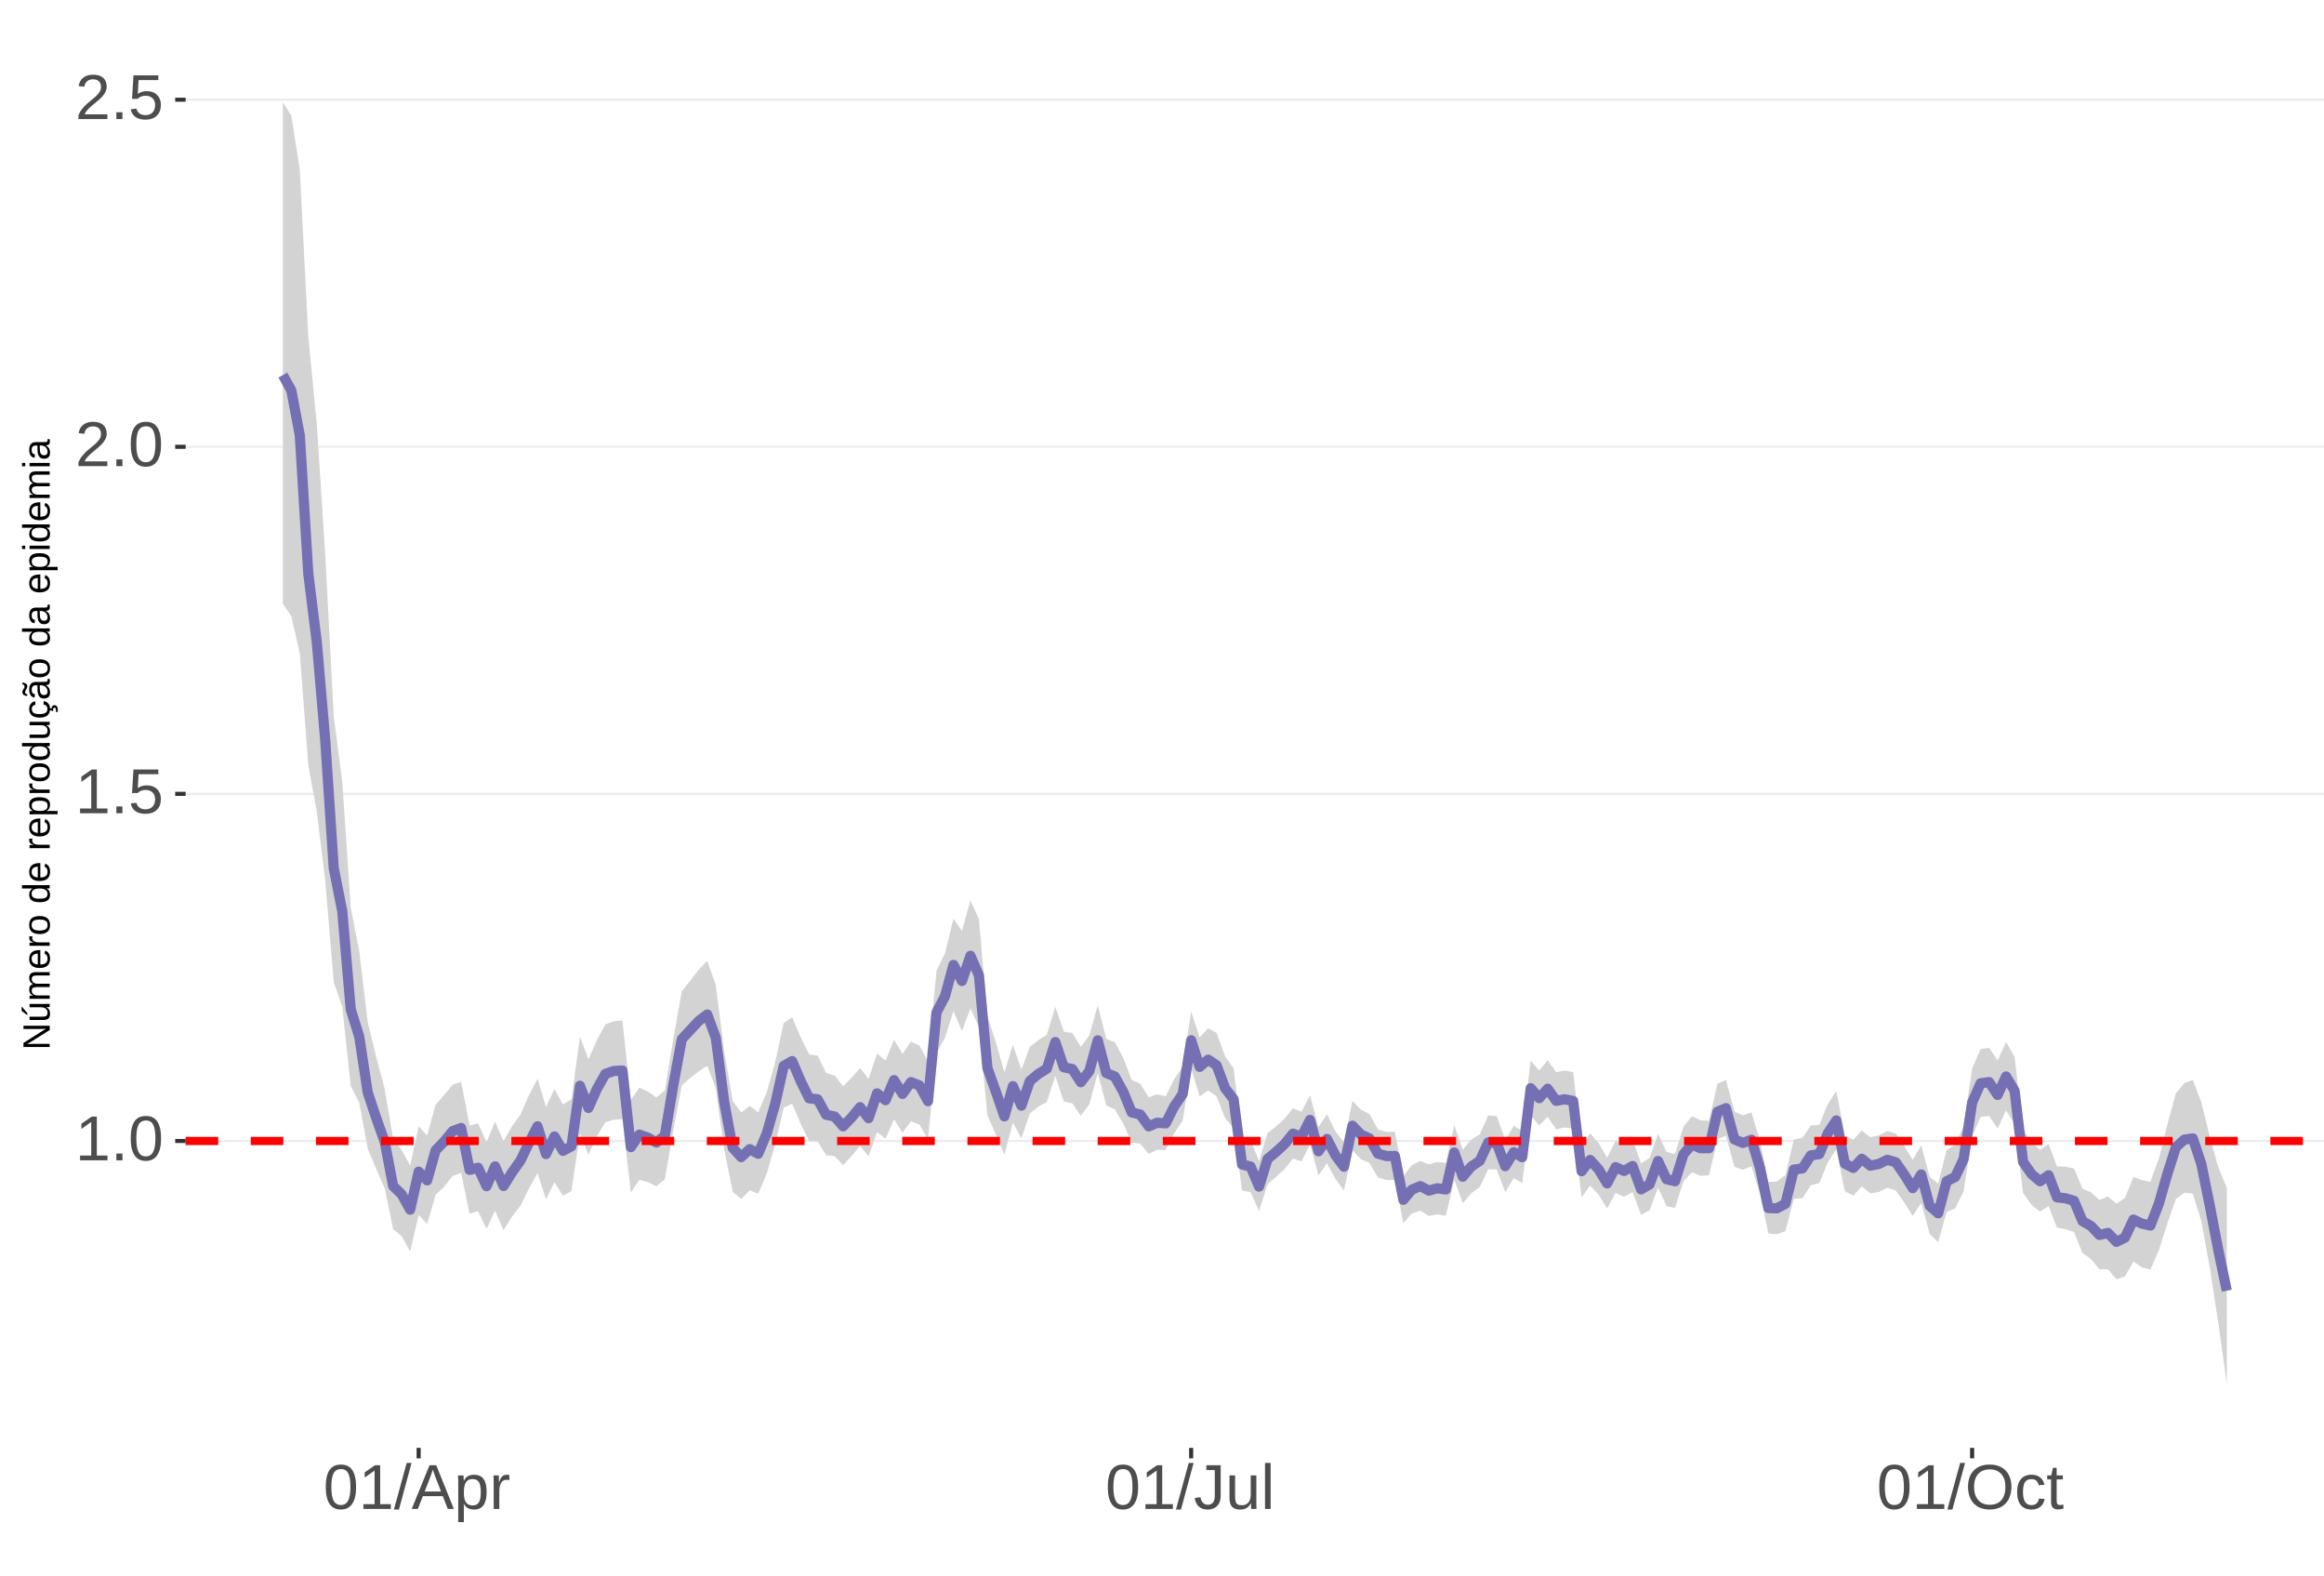 <?xml version="1.0" encoding="UTF-8"?>
<svg xmlns="http://www.w3.org/2000/svg" xmlns:xlink="http://www.w3.org/1999/xlink" width="609pt" height="413pt" viewBox="0 0 609 413" version="1.1">
<defs>
<g>
<symbol overflow="visible" id="glyph0-0">
<path style="stroke:none;" d="M 1.672 -11.453 L 10.812 -11.453 L 10.812 0 L 1.672 0 Z M 2.281 -10.844 L 2.281 -0.625 L 10.203 -0.625 L 10.203 -10.844 Z M 2.281 -10.844 "/>
</symbol>
<symbol overflow="visible" id="glyph0-1">
<path style="stroke:none;" d="M 1.266 0 L 1.266 -1.25 L 4.188 -1.25 L 4.188 -10.062 L 1.609 -8.219 L 1.609 -9.594 L 4.312 -11.453 L 5.656 -11.453 L 5.656 -1.25 L 8.453 -1.25 L 8.453 0 Z M 1.266 0 "/>
</symbol>
<symbol overflow="visible" id="glyph0-2">
<path style="stroke:none;" d="M 1.516 0 L 1.516 -1.781 L 3.109 -1.781 L 3.109 0 Z M 1.516 0 "/>
</symbol>
<symbol overflow="visible" id="glyph0-3">
<path style="stroke:none;" d="M 8.609 -5.734 C 8.609 -3.816 8.27 -2.352 7.594 -1.344 C 6.926 -0.344 5.93 0.156 4.609 0.156 C 3.297 0.156 2.305 -0.344 1.641 -1.344 C 0.984 -2.344 0.656 -3.805 0.656 -5.734 C 0.656 -7.703 0.973 -9.176 1.609 -10.156 C 2.254 -11.133 3.27 -11.625 4.656 -11.625 C 6.008 -11.625 7.004 -11.129 7.641 -10.141 C 8.285 -9.148 8.609 -7.68 8.609 -5.734 Z M 7.125 -5.734 C 7.125 -7.391 6.93 -8.586 6.547 -9.328 C 6.172 -10.066 5.539 -10.438 4.656 -10.438 C 3.758 -10.438 3.113 -10.07 2.719 -9.344 C 2.32 -8.613 2.125 -7.41 2.125 -5.734 C 2.125 -4.109 2.32 -2.914 2.719 -2.156 C 3.125 -1.406 3.758 -1.031 4.625 -1.031 C 5.488 -1.031 6.117 -1.414 6.516 -2.188 C 6.922 -2.957 7.125 -4.141 7.125 -5.734 Z M 7.125 -5.734 "/>
</symbol>
<symbol overflow="visible" id="glyph0-4">
<path style="stroke:none;" d="M 8.562 -3.734 C 8.562 -2.523 8.203 -1.57 7.484 -0.875 C 6.766 -0.188 5.77 0.156 4.5 0.156 C 3.426 0.156 2.562 -0.07 1.906 -0.531 C 1.25 -1 0.836 -1.676 0.672 -2.562 L 2.141 -2.734 C 2.453 -1.598 3.25 -1.031 4.531 -1.031 C 5.312 -1.031 5.926 -1.266 6.375 -1.734 C 6.82 -2.211 7.047 -2.867 7.047 -3.703 C 7.047 -4.422 6.82 -5 6.375 -5.438 C 5.926 -5.883 5.32 -6.109 4.562 -6.109 C 4.164 -6.109 3.797 -6.047 3.453 -5.922 C 3.109 -5.797 2.77 -5.586 2.438 -5.297 L 1 -5.297 L 1.375 -11.453 L 7.891 -11.453 L 7.891 -10.219 L 2.719 -10.219 L 2.5 -6.578 C 3.133 -7.066 3.922 -7.312 4.859 -7.312 C 5.992 -7.312 6.895 -6.977 7.562 -6.312 C 8.227 -5.656 8.562 -4.797 8.562 -3.734 Z M 8.562 -3.734 "/>
</symbol>
<symbol overflow="visible" id="glyph0-5">
<path style="stroke:none;" d="M 0.844 0 L 0.844 -1.031 C 1.113 -1.664 1.445 -2.223 1.844 -2.703 C 2.25 -3.191 2.672 -3.633 3.109 -4.031 C 3.547 -4.426 3.977 -4.789 4.406 -5.125 C 4.844 -5.457 5.234 -5.789 5.578 -6.125 C 5.922 -6.469 6.203 -6.82 6.422 -7.188 C 6.641 -7.562 6.75 -7.977 6.75 -8.438 C 6.75 -9.07 6.562 -9.562 6.188 -9.906 C 5.82 -10.25 5.312 -10.422 4.656 -10.422 C 4.031 -10.422 3.516 -10.25 3.109 -9.906 C 2.703 -9.57 2.469 -9.098 2.406 -8.484 L 0.906 -8.625 C 1.008 -9.539 1.395 -10.27 2.062 -10.812 C 2.738 -11.352 3.602 -11.625 4.656 -11.625 C 5.812 -11.625 6.695 -11.352 7.312 -10.812 C 7.938 -10.27 8.25 -9.492 8.25 -8.484 C 8.25 -8.047 8.145 -7.602 7.938 -7.156 C 7.738 -6.719 7.438 -6.281 7.031 -5.844 C 6.633 -5.406 5.867 -4.727 4.734 -3.812 C 4.109 -3.301 3.609 -2.836 3.234 -2.422 C 2.867 -2.016 2.609 -1.625 2.453 -1.25 L 8.422 -1.25 L 8.422 0 Z M 0.844 0 "/>
</symbol>
<symbol overflow="visible" id="glyph0-6">
<path style="stroke:none;" d="M 0 0.156 L 3.344 -12.062 L 4.625 -12.062 L 1.312 0.156 Z M 0 0.156 "/>
</symbol>
<symbol overflow="visible" id="glyph0-7">
<path style="stroke:none;" d="M 9.484 0 L 8.188 -3.344 L 2.953 -3.344 L 1.641 0 L 0.031 0 L 4.703 -11.453 L 6.469 -11.453 L 11.078 0 Z M 5.578 -10.281 L 5.5 -10.062 C 5.363 -9.613 5.16 -9.035 4.891 -8.328 L 3.438 -4.562 L 7.719 -4.562 L 6.25 -8.344 C 6.094 -8.719 5.941 -9.141 5.797 -9.609 Z M 5.578 -10.281 "/>
</symbol>
<symbol overflow="visible" id="glyph0-8">
<path style="stroke:none;" d="M 8.562 -4.438 C 8.562 -1.375 7.484 0.156 5.328 0.156 C 3.973 0.156 3.062 -0.348 2.594 -1.359 L 2.547 -1.359 C 2.578 -1.316 2.594 -0.859 2.594 0.016 L 2.594 3.453 L 1.125 3.453 L 1.125 -7 C 1.125 -7.906 1.109 -8.504 1.078 -8.797 L 2.484 -8.797 C 2.492 -8.773 2.504 -8.695 2.516 -8.562 C 2.523 -8.438 2.535 -8.234 2.547 -7.953 C 2.555 -7.68 2.562 -7.492 2.562 -7.391 L 2.609 -7.391 C 2.867 -7.93 3.211 -8.328 3.641 -8.578 C 4.066 -8.828 4.629 -8.953 5.328 -8.953 C 6.41 -8.953 7.219 -8.586 7.75 -7.859 C 8.289 -7.141 8.562 -6 8.562 -4.438 Z M 7.031 -4.406 C 7.031 -5.633 6.863 -6.508 6.531 -7.031 C 6.195 -7.562 5.672 -7.828 4.953 -7.828 C 4.367 -7.828 3.91 -7.703 3.578 -7.453 C 3.254 -7.211 3.008 -6.832 2.844 -6.312 C 2.676 -5.789 2.594 -5.117 2.594 -4.297 C 2.594 -3.141 2.773 -2.285 3.141 -1.734 C 3.504 -1.191 4.102 -0.922 4.938 -0.922 C 5.664 -0.922 6.195 -1.188 6.531 -1.719 C 6.863 -2.25 7.031 -3.145 7.031 -4.406 Z M 7.031 -4.406 "/>
</symbol>
<symbol overflow="visible" id="glyph0-9">
<path style="stroke:none;" d="M 1.156 0 L 1.156 -6.75 C 1.156 -7.363 1.141 -8.047 1.109 -8.797 L 2.484 -8.797 C 2.523 -7.797 2.547 -7.195 2.547 -7 L 2.594 -7 C 2.82 -7.758 3.086 -8.273 3.391 -8.547 C 3.691 -8.828 4.117 -8.969 4.672 -8.969 C 4.867 -8.969 5.066 -8.938 5.266 -8.875 L 5.266 -7.547 C 5.078 -7.598 4.816 -7.625 4.484 -7.625 C 3.879 -7.625 3.414 -7.359 3.094 -6.828 C 2.781 -6.305 2.625 -5.562 2.625 -4.594 L 2.625 0 Z M 1.156 0 "/>
</symbol>
<symbol overflow="visible" id="glyph0-10">
<path style="stroke:none;" d="M 3.719 0.156 C 1.781 0.156 0.629 -0.844 0.266 -2.844 L 1.781 -3.094 C 1.875 -2.469 2.094 -1.977 2.438 -1.625 C 2.781 -1.27 3.207 -1.094 3.719 -1.094 C 4.289 -1.094 4.738 -1.285 5.062 -1.672 C 5.383 -2.066 5.547 -2.641 5.547 -3.391 L 5.547 -10.188 L 3.344 -10.188 L 3.344 -11.453 L 7.094 -11.453 L 7.094 -3.422 C 7.094 -2.305 6.789 -1.43 6.188 -0.797 C 5.582 -0.16 4.758 0.156 3.719 0.156 Z M 3.719 0.156 "/>
</symbol>
<symbol overflow="visible" id="glyph0-11">
<path style="stroke:none;" d="M 2.547 -8.797 L 2.547 -3.219 C 2.547 -2.633 2.602 -2.18 2.719 -1.859 C 2.832 -1.547 3.016 -1.316 3.266 -1.172 C 3.516 -1.035 3.883 -0.969 4.375 -0.969 C 5.07 -0.969 5.625 -1.207 6.031 -1.688 C 6.438 -2.176 6.641 -2.848 6.641 -3.703 L 6.641 -8.797 L 8.109 -8.797 L 8.109 -1.875 C 8.109 -0.852 8.125 -0.227 8.156 0 L 6.781 0 C 6.77 -0.031 6.758 -0.102 6.75 -0.219 C 6.75 -0.344 6.742 -0.477 6.734 -0.625 C 6.723 -0.781 6.711 -1.07 6.703 -1.5 L 6.688 -1.5 C 6.352 -0.895 5.961 -0.469 5.516 -0.219 C 5.078 0.031 4.531 0.156 3.875 0.156 C 2.906 0.156 2.195 -0.082 1.75 -0.562 C 1.301 -1.039 1.078 -1.832 1.078 -2.938 L 1.078 -8.797 Z M 2.547 -8.797 "/>
</symbol>
<symbol overflow="visible" id="glyph0-12">
<path style="stroke:none;" d="M 1.125 0 L 1.125 -12.062 L 2.594 -12.062 L 2.594 0 Z M 1.125 0 "/>
</symbol>
<symbol overflow="visible" id="glyph0-13">
<path style="stroke:none;" d="M 12.156 -5.781 C 12.156 -4.582 11.926 -3.531 11.469 -2.625 C 11.008 -1.727 10.352 -1.039 9.5 -0.562 C 8.645 -0.082 7.633 0.156 6.469 0.156 C 5.289 0.156 4.273 -0.078 3.422 -0.547 C 2.566 -1.023 1.91 -1.719 1.453 -2.625 C 1.004 -3.531 0.781 -4.582 0.781 -5.781 C 0.781 -7.613 1.281 -9.047 2.281 -10.078 C 3.289 -11.109 4.691 -11.625 6.484 -11.625 C 7.648 -11.625 8.66 -11.391 9.516 -10.922 C 10.367 -10.461 11.02 -9.789 11.469 -8.906 C 11.926 -8.031 12.156 -6.988 12.156 -5.781 Z M 10.578 -5.781 C 10.578 -7.207 10.219 -8.328 9.5 -9.141 C 8.789 -9.953 7.785 -10.359 6.484 -10.359 C 5.172 -10.359 4.156 -9.957 3.438 -9.156 C 2.719 -8.352 2.359 -7.227 2.359 -5.781 C 2.359 -4.344 2.719 -3.203 3.438 -2.359 C 4.164 -1.516 5.176 -1.094 6.469 -1.094 C 7.789 -1.094 8.805 -1.5 9.516 -2.312 C 10.223 -3.133 10.578 -4.289 10.578 -5.781 Z M 10.578 -5.781 "/>
</symbol>
<symbol overflow="visible" id="glyph0-14">
<path style="stroke:none;" d="M 2.234 -4.438 C 2.234 -3.27 2.414 -2.406 2.781 -1.844 C 3.156 -1.281 3.711 -1 4.453 -1 C 4.973 -1 5.406 -1.141 5.75 -1.422 C 6.102 -1.703 6.32 -2.133 6.406 -2.719 L 7.891 -2.625 C 7.773 -1.77 7.41 -1.094 6.797 -0.594 C 6.191 -0.094 5.426 0.156 4.5 0.156 C 3.27 0.156 2.328 -0.227 1.672 -1 C 1.023 -1.781 0.703 -2.914 0.703 -4.406 C 0.703 -5.883 1.023 -7.016 1.672 -7.797 C 2.328 -8.578 3.266 -8.969 4.484 -8.969 C 5.379 -8.969 6.125 -8.734 6.719 -8.266 C 7.312 -7.797 7.688 -7.148 7.844 -6.328 L 6.328 -6.219 C 6.254 -6.707 6.062 -7.094 5.75 -7.375 C 5.445 -7.664 5.008 -7.812 4.438 -7.812 C 3.664 -7.812 3.102 -7.551 2.75 -7.031 C 2.406 -6.52 2.234 -5.656 2.234 -4.438 Z M 2.234 -4.438 "/>
</symbol>
<symbol overflow="visible" id="glyph0-15">
<path style="stroke:none;" d="M 4.5 -0.062 C 4.02 0.062 3.531 0.125 3.031 0.125 C 1.852 0.125 1.266 -0.535 1.266 -1.859 L 1.266 -7.734 L 0.25 -7.734 L 0.25 -8.797 L 1.328 -8.797 L 1.75 -10.766 L 2.734 -10.766 L 2.734 -8.797 L 4.359 -8.797 L 4.359 -7.734 L 2.734 -7.734 L 2.734 -2.172 C 2.734 -1.754 2.801 -1.457 2.938 -1.281 C 3.07 -1.113 3.312 -1.031 3.656 -1.031 C 3.852 -1.031 4.133 -1.066 4.5 -1.141 Z M 4.5 -0.062 "/>
</symbol>
<symbol overflow="visible" id="glyph1-0">
<path style="stroke:none;" d="M -6.875 -1 L -6.875 -6.5 L 0 -6.5 L 0 -1 Z M -6.516 -1.375 L -0.375 -1.375 L -0.375 -6.125 L -6.516 -6.125 Z M -6.516 -1.375 "/>
</symbol>
<symbol overflow="visible" id="glyph1-1">
<path style="stroke:none;" d="M 0 -5.281 L -5.859 -1.609 L -5.391 -1.625 L -4.578 -1.656 L 0 -1.656 L 0 -0.828 L -6.875 -0.828 L -6.875 -1.906 L -0.984 -5.625 C -1.617 -5.582 -2.082 -5.562 -2.375 -5.562 L -6.875 -5.562 L -6.875 -6.406 L 0 -6.406 Z M 0 -5.281 "/>
</symbol>
<symbol overflow="visible" id="glyph1-2">
<path style="stroke:none;" d="M -5.281 -1.562 L -1.938 -1.562 C -1.582 -1.562 -1.305 -1.594 -1.109 -1.656 C -0.922 -1.727 -0.785 -1.836 -0.703 -1.984 C -0.617 -2.141 -0.578 -2.363 -0.578 -2.656 C -0.578 -3.07 -0.723 -3.398 -1.016 -3.641 C -1.305 -3.891 -1.707 -4.016 -2.219 -4.016 L -5.281 -4.016 L -5.281 -4.906 L -1.125 -4.906 C -0.508 -4.906 -0.133 -4.91 0 -4.922 L 0 -4.094 C -0.02 -4.094 -0.062 -4.086 -0.125 -4.078 C -0.195 -4.078 -0.281 -4.07 -0.375 -4.062 C -0.469 -4.062 -0.645 -4.062 -0.906 -4.062 L -0.906 -4.047 C -0.539 -3.848 -0.281 -3.613 -0.125 -3.344 C 0.02 -3.082 0.094 -2.754 0.094 -2.359 C 0.094 -1.773 -0.047 -1.348 -0.328 -1.078 C -0.617 -0.816 -1.098 -0.688 -1.766 -0.688 L -5.281 -0.688 Z M -5.859 -2.031 L -5.969 -2.031 L -7.359 -3.078 L -7.359 -4.094 L -7.219 -4.094 L -5.859 -2.484 Z M -5.859 -2.031 "/>
</symbol>
<symbol overflow="visible" id="glyph1-3">
<path style="stroke:none;" d="M 0 -3.75 L -3.344 -3.75 C -3.852 -3.75 -4.207 -3.676 -4.406 -3.531 C -4.602 -3.395 -4.703 -3.145 -4.703 -2.781 C -4.703 -2.406 -4.555 -2.109 -4.266 -1.891 C -3.984 -1.672 -3.582 -1.562 -3.062 -1.562 L 0 -1.562 L 0 -0.688 L -4.156 -0.688 C -4.77 -0.688 -5.145 -0.68 -5.281 -0.672 L -5.281 -1.5 C -5.27 -1.5 -5.227 -1.5 -5.156 -1.5 C -5.082 -1.508 -5 -1.516 -4.906 -1.516 C -4.812 -1.523 -4.633 -1.531 -4.375 -1.531 L -4.375 -1.547 C -4.75 -1.734 -5.008 -1.945 -5.156 -2.188 C -5.301 -2.438 -5.375 -2.738 -5.375 -3.094 C -5.375 -3.488 -5.297 -3.801 -5.141 -4.031 C -4.984 -4.27 -4.727 -4.438 -4.375 -4.531 L -4.375 -4.547 C -4.727 -4.723 -4.984 -4.941 -5.141 -5.203 C -5.297 -5.461 -5.375 -5.773 -5.375 -6.141 C -5.375 -6.672 -5.227 -7.055 -4.938 -7.297 C -4.656 -7.547 -4.18 -7.672 -3.516 -7.672 L 0 -7.672 L 0 -6.797 L -3.344 -6.797 C -3.852 -6.797 -4.207 -6.723 -4.406 -6.578 C -4.602 -6.441 -4.703 -6.191 -4.703 -5.828 C -4.703 -5.453 -4.555 -5.156 -4.266 -4.938 C -3.984 -4.727 -3.582 -4.625 -3.062 -4.625 L 0 -4.625 Z M 0 -3.75 "/>
</symbol>
<symbol overflow="visible" id="glyph1-4">
<path style="stroke:none;" d="M -2.453 -1.344 C -1.848 -1.344 -1.379 -1.469 -1.047 -1.719 C -0.723 -1.969 -0.562 -2.336 -0.562 -2.828 C -0.562 -3.203 -0.633 -3.504 -0.781 -3.734 C -0.938 -3.961 -1.133 -4.117 -1.375 -4.203 L -1.156 -4.969 C -0.32 -4.656 0.094 -3.941 0.094 -2.828 C 0.094 -2.047 -0.133 -1.445 -0.594 -1.031 C -1.062 -0.625 -1.754 -0.422 -2.672 -0.422 C -3.547 -0.422 -4.211 -0.625 -4.672 -1.031 C -5.141 -1.445 -5.375 -2.031 -5.375 -2.781 C -5.375 -4.344 -4.441 -5.125 -2.578 -5.125 L -2.453 -5.125 Z M -3.125 -4.203 C -3.688 -4.16 -4.094 -4.02 -4.344 -3.781 C -4.602 -3.551 -4.734 -3.219 -4.734 -2.781 C -4.734 -2.352 -4.586 -2.016 -4.297 -1.766 C -4.016 -1.516 -3.625 -1.379 -3.125 -1.359 Z M -3.125 -4.203 "/>
</symbol>
<symbol overflow="visible" id="glyph1-5">
<path style="stroke:none;" d="M 0 -0.688 L -4.047 -0.688 C -4.422 -0.688 -4.832 -0.68 -5.281 -0.672 L -5.281 -1.5 C -4.688 -1.52 -4.328 -1.531 -4.203 -1.531 L -4.203 -1.547 C -4.66 -1.691 -4.969 -1.852 -5.125 -2.031 C -5.289 -2.219 -5.375 -2.477 -5.375 -2.812 C -5.375 -2.926 -5.359 -3.047 -5.328 -3.172 L -4.531 -3.172 C -4.562 -3.047 -4.578 -2.891 -4.578 -2.703 C -4.578 -2.336 -4.422 -2.055 -4.109 -1.859 C -3.797 -1.672 -3.344 -1.578 -2.75 -1.578 L 0 -1.578 Z M 0 -0.688 "/>
</symbol>
<symbol overflow="visible" id="glyph1-6">
<path style="stroke:none;" d="M -2.641 -5.141 C -1.723 -5.141 -1.035 -4.938 -0.578 -4.531 C -0.129 -4.125 0.094 -3.535 0.094 -2.766 C 0.094 -1.992 -0.141 -1.41 -0.609 -1.016 C -1.078 -0.617 -1.754 -0.422 -2.641 -0.422 C -4.461 -0.422 -5.375 -1.207 -5.375 -2.781 C -5.375 -3.594 -5.148 -4.188 -4.703 -4.562 C -4.266 -4.945 -3.578 -5.141 -2.641 -5.141 Z M -2.641 -4.219 C -3.367 -4.219 -3.898 -4.109 -4.234 -3.891 C -4.566 -3.672 -4.734 -3.305 -4.734 -2.797 C -4.734 -2.285 -4.562 -1.914 -4.219 -1.688 C -3.883 -1.457 -3.359 -1.344 -2.641 -1.344 C -1.953 -1.344 -1.43 -1.453 -1.078 -1.672 C -0.723 -1.898 -0.547 -2.258 -0.547 -2.75 C -0.547 -3.281 -0.711 -3.656 -1.047 -3.875 C -1.391 -4.102 -1.922 -4.219 -2.641 -4.219 Z M -2.641 -4.219 "/>
</symbol>
<symbol overflow="visible" id="glyph1-7">
<path style="stroke:none;" d=""/>
</symbol>
<symbol overflow="visible" id="glyph1-8">
<path style="stroke:none;" d="M -0.844 -4.016 C -0.508 -3.848 -0.27 -3.629 -0.125 -3.359 C 0.02 -3.086 0.094 -2.754 0.094 -2.359 C 0.094 -1.691 -0.129 -1.203 -0.578 -0.891 C -1.023 -0.578 -1.707 -0.422 -2.625 -0.422 C -4.457 -0.422 -5.375 -1.066 -5.375 -2.359 C -5.375 -2.766 -5.301 -3.098 -5.156 -3.359 C -5.008 -3.629 -4.781 -3.848 -4.469 -4.016 L -7.25 -4.016 L -7.25 -4.891 L -1.094 -4.891 C -0.539 -4.891 -0.176 -4.898 0 -4.922 L 0 -4.078 C -0.051 -4.066 -0.172 -4.055 -0.359 -4.047 C -0.547 -4.035 -0.707 -4.031 -0.844 -4.031 Z M -2.641 -1.344 C -1.898 -1.344 -1.367 -1.438 -1.047 -1.625 C -0.734 -1.82 -0.578 -2.145 -0.578 -2.594 C -0.578 -3.082 -0.75 -3.441 -1.094 -3.672 C -1.438 -3.898 -1.973 -4.016 -2.703 -4.016 C -3.398 -4.016 -3.91 -3.898 -4.234 -3.672 C -4.566 -3.441 -4.734 -3.082 -4.734 -2.594 C -4.734 -2.156 -4.566 -1.836 -4.234 -1.641 C -3.91 -1.441 -3.379 -1.344 -2.641 -1.344 Z M -2.641 -1.344 "/>
</symbol>
<symbol overflow="visible" id="glyph1-9">
<path style="stroke:none;" d="M -2.672 -5.141 C -0.828 -5.141 0.094 -4.492 0.094 -3.203 C 0.094 -2.391 -0.211 -1.844 -0.828 -1.562 L -0.828 -1.531 C -0.797 -1.539 -0.516 -1.547 0.016 -1.547 L 2.078 -1.547 L 2.078 -0.672 L -4.203 -0.672 C -4.742 -0.672 -5.102 -0.66 -5.281 -0.641 L -5.281 -1.5 C -5.27 -1.5 -5.223 -1.5 -5.141 -1.5 C -5.066 -1.508 -4.945 -1.52 -4.781 -1.531 C -4.613 -1.539 -4.5 -1.547 -4.438 -1.547 L -4.438 -1.562 C -4.758 -1.719 -4.992 -1.922 -5.141 -2.172 C -5.297 -2.43 -5.375 -2.773 -5.375 -3.203 C -5.375 -3.848 -5.156 -4.332 -4.719 -4.656 C -4.281 -4.977 -3.598 -5.141 -2.672 -5.141 Z M -2.641 -4.219 C -3.379 -4.219 -3.906 -4.117 -4.219 -3.922 C -4.539 -3.723 -4.703 -3.406 -4.703 -2.969 C -4.703 -2.625 -4.629 -2.352 -4.484 -2.156 C -4.336 -1.957 -4.109 -1.805 -3.797 -1.703 C -3.484 -1.598 -3.078 -1.547 -2.578 -1.547 C -1.879 -1.547 -1.363 -1.656 -1.031 -1.875 C -0.707 -2.102 -0.547 -2.469 -0.547 -2.969 C -0.547 -3.406 -0.707 -3.723 -1.031 -3.922 C -1.352 -4.117 -1.891 -4.219 -2.641 -4.219 Z M -2.641 -4.219 "/>
</symbol>
<symbol overflow="visible" id="glyph1-10">
<path style="stroke:none;" d="M -5.281 -1.531 L -1.938 -1.531 C -1.582 -1.531 -1.305 -1.562 -1.109 -1.625 C -0.922 -1.695 -0.785 -1.805 -0.703 -1.953 C -0.617 -2.109 -0.578 -2.332 -0.578 -2.625 C -0.578 -3.039 -0.723 -3.367 -1.016 -3.609 C -1.305 -3.859 -1.707 -3.984 -2.219 -3.984 L -5.281 -3.984 L -5.281 -4.875 L -1.125 -4.875 C -0.508 -4.875 -0.133 -4.879 0 -4.891 L 0 -4.062 C -0.02 -4.062 -0.062 -4.055 -0.125 -4.047 C -0.195 -4.047 -0.281 -4.039 -0.375 -4.031 C -0.469 -4.031 -0.645 -4.031 -0.906 -4.031 L -0.906 -4.016 C -0.539 -3.816 -0.281 -3.582 -0.125 -3.312 C 0.02 -3.051 0.094 -2.723 0.094 -2.328 C 0.094 -1.742 -0.047 -1.316 -0.328 -1.047 C -0.617 -0.785 -1.098 -0.656 -1.766 -0.656 L -5.281 -0.656 Z M -5.281 -1.531 "/>
</symbol>
<symbol overflow="visible" id="glyph1-11">
<path style="stroke:none;" d="M -2.672 -1.344 C -1.961 -1.344 -1.438 -1.453 -1.094 -1.672 C -0.758 -1.891 -0.594 -2.223 -0.594 -2.672 C -0.594 -2.984 -0.676 -3.242 -0.844 -3.453 C -1.02 -3.672 -1.281 -3.801 -1.625 -3.844 L -1.578 -4.734 C -1.066 -4.672 -0.66 -4.457 -0.359 -4.094 C -0.055 -3.727 0.094 -3.266 0.094 -2.703 C 0.094 -1.961 -0.133 -1.395 -0.594 -1 C -1.062 -0.613 -1.742 -0.422 -2.641 -0.422 C -3.535 -0.422 -4.211 -0.613 -4.672 -1 C -5.141 -1.395 -5.375 -1.957 -5.375 -2.688 C -5.375 -3.227 -5.234 -3.676 -4.953 -4.031 C -4.68 -4.395 -4.297 -4.617 -3.797 -4.703 L -3.734 -3.797 C -4.023 -3.754 -4.254 -3.641 -4.422 -3.453 C -4.598 -3.266 -4.688 -3.004 -4.688 -2.672 C -4.688 -2.203 -4.531 -1.863 -4.219 -1.656 C -3.914 -1.445 -3.398 -1.344 -2.672 -1.344 Z M 1.234 -3.672 C 1.828 -3.672 2.125 -3.223 2.125 -2.328 C 2.125 -2.148 2.113 -2.004 2.094 -1.891 L 1.625 -1.891 C 1.645 -2.055 1.656 -2.195 1.656 -2.312 C 1.656 -2.789 1.52 -3.031 1.25 -3.031 C 1 -3.031 0.875 -2.812 0.875 -2.375 C 0.875 -2.238 0.879 -2.148 0.891 -2.109 L 0 -2.422 L 0 -2.938 L 0.484 -2.75 C 0.492 -3.062 0.566 -3.289 0.703 -3.438 C 0.836 -3.594 1.016 -3.672 1.234 -3.672 Z M 1.234 -3.672 "/>
</symbol>
<symbol overflow="visible" id="glyph1-12">
<path style="stroke:none;" d="M 0.094 -2.016 C 0.094 -1.484 -0.047 -1.082 -0.328 -0.812 C -0.609 -0.551 -0.988 -0.422 -1.469 -0.422 C -2.02 -0.422 -2.441 -0.598 -2.734 -0.953 C -3.023 -1.316 -3.18 -1.898 -3.203 -2.703 L -3.219 -3.891 L -3.516 -3.891 C -3.941 -3.891 -4.25 -3.797 -4.438 -3.609 C -4.625 -3.43 -4.719 -3.148 -4.719 -2.766 C -4.719 -2.367 -4.648 -2.078 -4.516 -1.891 C -4.379 -1.711 -4.164 -1.609 -3.875 -1.578 L -3.953 -0.656 C -4.898 -0.812 -5.375 -1.52 -5.375 -2.781 C -5.375 -3.445 -5.223 -3.945 -4.922 -4.281 C -4.617 -4.613 -4.18 -4.781 -3.609 -4.781 L -1.328 -4.781 C -1.066 -4.781 -0.867 -4.812 -0.734 -4.875 C -0.609 -4.945 -0.547 -5.082 -0.547 -5.281 C -0.547 -5.363 -0.555 -5.457 -0.578 -5.562 L -0.031 -5.562 C 0.02 -5.344 0.047 -5.117 0.047 -4.891 C 0.047 -4.555 -0.035 -4.316 -0.203 -4.172 C -0.379 -4.023 -0.648 -3.941 -1.016 -3.922 L -1.016 -3.891 C -0.609 -3.672 -0.32 -3.41 -0.156 -3.109 C 0.008 -2.805 0.094 -2.441 0.094 -2.016 Z M -0.562 -2.219 C -0.562 -2.539 -0.633 -2.828 -0.781 -3.078 C -0.926 -3.328 -1.125 -3.523 -1.375 -3.672 C -1.633 -3.816 -1.898 -3.891 -2.172 -3.891 L -2.609 -3.891 L -2.594 -2.938 C -2.582 -2.52 -2.535 -2.203 -2.453 -1.984 C -2.379 -1.773 -2.258 -1.613 -2.094 -1.5 C -1.938 -1.383 -1.723 -1.328 -1.453 -1.328 C -1.172 -1.328 -0.953 -1.406 -0.797 -1.562 C -0.641 -1.719 -0.562 -1.938 -0.562 -2.219 Z M -5.859 -3.609 C -5.859 -3.473 -5.891 -3.332 -5.953 -3.188 C -6.016 -3.051 -6.082 -2.922 -6.156 -2.797 C -6.227 -2.672 -6.297 -2.551 -6.359 -2.438 C -6.422 -2.32 -6.453 -2.211 -6.453 -2.109 C -6.453 -1.93 -6.398 -1.797 -6.297 -1.703 C -6.191 -1.617 -6.047 -1.562 -5.859 -1.531 L -5.859 -1.094 C -6.191 -1.125 -6.441 -1.176 -6.609 -1.25 C -6.785 -1.332 -6.922 -1.441 -7.016 -1.578 C -7.117 -1.711 -7.172 -1.879 -7.172 -2.078 C -7.172 -2.223 -7.141 -2.363 -7.078 -2.5 C -7.023 -2.633 -6.957 -2.766 -6.875 -2.891 C -6.801 -3.023 -6.734 -3.145 -6.672 -3.25 C -6.617 -3.363 -6.594 -3.473 -6.594 -3.578 C -6.594 -3.898 -6.785 -4.086 -7.172 -4.141 L -7.172 -4.594 C -6.691 -4.539 -6.352 -4.43 -6.156 -4.266 C -5.957 -4.098 -5.859 -3.879 -5.859 -3.609 Z M -5.859 -3.609 "/>
</symbol>
<symbol overflow="visible" id="glyph1-13">
<path style="stroke:none;" d="M 0.094 -2.016 C 0.094 -1.484 -0.047 -1.082 -0.328 -0.812 C -0.609 -0.551 -0.988 -0.422 -1.469 -0.422 C -2.02 -0.422 -2.441 -0.598 -2.734 -0.953 C -3.023 -1.316 -3.18 -1.898 -3.203 -2.703 L -3.219 -3.891 L -3.516 -3.891 C -3.941 -3.891 -4.25 -3.797 -4.438 -3.609 C -4.625 -3.43 -4.719 -3.148 -4.719 -2.766 C -4.719 -2.367 -4.648 -2.078 -4.516 -1.891 C -4.379 -1.711 -4.164 -1.609 -3.875 -1.578 L -3.953 -0.656 C -4.898 -0.812 -5.375 -1.52 -5.375 -2.781 C -5.375 -3.445 -5.223 -3.945 -4.922 -4.281 C -4.617 -4.613 -4.18 -4.781 -3.609 -4.781 L -1.328 -4.781 C -1.066 -4.781 -0.867 -4.812 -0.734 -4.875 C -0.609 -4.945 -0.547 -5.082 -0.547 -5.281 C -0.547 -5.363 -0.555 -5.457 -0.578 -5.562 L -0.031 -5.562 C 0.02 -5.344 0.047 -5.117 0.047 -4.891 C 0.047 -4.555 -0.035 -4.316 -0.203 -4.172 C -0.379 -4.023 -0.648 -3.941 -1.016 -3.922 L -1.016 -3.891 C -0.609 -3.672 -0.32 -3.41 -0.156 -3.109 C 0.008 -2.805 0.094 -2.441 0.094 -2.016 Z M -0.562 -2.219 C -0.562 -2.539 -0.633 -2.828 -0.781 -3.078 C -0.926 -3.328 -1.125 -3.523 -1.375 -3.672 C -1.633 -3.816 -1.898 -3.891 -2.172 -3.891 L -2.609 -3.891 L -2.594 -2.938 C -2.582 -2.52 -2.535 -2.203 -2.453 -1.984 C -2.379 -1.773 -2.258 -1.613 -2.094 -1.5 C -1.938 -1.383 -1.723 -1.328 -1.453 -1.328 C -1.172 -1.328 -0.953 -1.406 -0.797 -1.562 C -0.641 -1.719 -0.562 -1.938 -0.562 -2.219 Z M -0.562 -2.219 "/>
</symbol>
<symbol overflow="visible" id="glyph1-14">
<path style="stroke:none;" d="M -6.406 -0.672 L -7.25 -0.672 L -7.25 -1.547 L -6.406 -1.547 Z M 0 -0.672 L -5.281 -0.672 L -5.281 -1.547 L 0 -1.547 Z M 0 -0.672 "/>
</symbol>
</g>
<clipPath id="clip1">
  <path d="M 48.645 9.961 L 609 9.961 L 609 379.328 L 48.645 379.328 Z M 48.645 9.961 "/>
</clipPath>
<clipPath id="clip2">
  <path d="M 48.645 298 L 609 298 L 609 300 L 48.645 300 Z M 48.645 298 "/>
</clipPath>
<clipPath id="clip3">
  <path d="M 48.645 207 L 609 207 L 609 209 L 48.645 209 Z M 48.645 207 "/>
</clipPath>
<clipPath id="clip4">
  <path d="M 48.645 116 L 609 116 L 609 118 L 48.645 118 Z M 48.645 116 "/>
</clipPath>
<clipPath id="clip5">
  <path d="M 48.645 25 L 609 25 L 609 27 L 48.645 27 Z M 48.645 25 "/>
</clipPath>
<clipPath id="clip6">
  <path d="M 48.645 297 L 609 297 L 609 300 L 48.645 300 Z M 48.645 297 "/>
</clipPath>
</defs>
<g id="surface172">
<rect x="0" y="0" width="609" height="413" style="fill:rgb(100%,100%,100%);fill-opacity:1;stroke:none;"/>
<rect x="0" y="0" width="609" height="413" style="fill:rgb(100%,100%,100%);fill-opacity:1;stroke:none;"/>
<path style="fill:none;stroke-width:1.067;stroke-linecap:round;stroke-linejoin:round;stroke:rgb(100%,100%,100%);stroke-opacity:1;stroke-miterlimit:10;" d="M 0 413 L 609 413 L 609 0 L 0 0 Z M 0 413 "/>
<g clip-path="url(#clip1)" clip-rule="nonzero">
<path style=" stroke:none;fill-rule:nonzero;fill:rgb(100%,100%,100%);fill-opacity:1;" d="M 48.645 379.328 L 609 379.328 L 609 9.961 L 48.645 9.961 Z M 48.645 379.328 "/>
</g>
<g clip-path="url(#clip2)" clip-rule="nonzero">
<path style="fill:none;stroke-width:0.533;stroke-linecap:butt;stroke-linejoin:round;stroke:rgb(92.157%,92.157%,92.157%);stroke-opacity:1;stroke-miterlimit:10;" d="M 48.645 298.93 L 609 298.93 "/>
</g>
<g clip-path="url(#clip3)" clip-rule="nonzero">
<path style="fill:none;stroke-width:0.533;stroke-linecap:butt;stroke-linejoin:round;stroke:rgb(92.157%,92.157%,92.157%);stroke-opacity:1;stroke-miterlimit:10;" d="M 48.645 207.992 L 609 207.992 "/>
</g>
<g clip-path="url(#clip4)" clip-rule="nonzero">
<path style="fill:none;stroke-width:0.533;stroke-linecap:butt;stroke-linejoin:round;stroke:rgb(92.157%,92.157%,92.157%);stroke-opacity:1;stroke-miterlimit:10;" d="M 48.645 117.059 L 609 117.059 "/>
</g>
<g clip-path="url(#clip5)" clip-rule="nonzero">
<path style="fill:none;stroke-width:0.533;stroke-linecap:butt;stroke-linejoin:round;stroke:rgb(92.157%,92.157%,92.157%);stroke-opacity:1;stroke-miterlimit:10;" d="M 48.645 26.121 L 609 26.121 "/>
</g>
<path style=" stroke:none;fill-rule:nonzero;fill:rgb(82.745%,82.745%,82.745%);fill-opacity:1;" d="M 74.117 26.754 L 76.34 30.32 L 78.566 44.594 L 80.789 88.195 L 83.016 111.086 L 85.238 145.48 L 87.461 187.727 L 89.688 204.777 L 91.91 237.75 L 94.137 249.18 L 96.359 267.777 L 98.586 276.957 L 100.809 285.328 L 103.035 298.438 L 105.258 301.309 L 107.484 305.391 L 109.707 295.074 L 111.934 297.508 L 114.156 289.391 L 116.383 286.906 L 118.605 284.191 L 120.832 283.461 L 123.055 294.844 L 125.281 294.328 L 127.504 299.25 L 129.73 293.855 L 131.953 298.977 L 134.176 295.094 L 136.402 291.961 L 138.625 286.93 L 140.852 282.637 L 143.074 290.043 L 145.301 285.344 L 147.523 289.371 L 149.75 287.984 L 151.973 271.582 L 154.199 277.539 L 156.422 272.496 L 158.648 268.395 L 160.871 267.562 L 163.098 267.344 L 165.32 288.141 L 167.547 284.926 L 169.77 285.957 L 171.996 287.551 L 174.219 285.68 L 176.445 272.117 L 178.668 259.703 L 180.891 256.906 L 183.117 254.023 L 185.34 251.742 L 187.566 258.059 L 189.789 275.613 L 192.016 288.484 L 194.238 291.453 L 196.465 289.758 L 198.688 291.441 L 200.914 286.188 L 203.137 278.277 L 205.363 267.996 L 207.586 266.562 L 209.812 271.75 L 212.035 276.254 L 214.262 276.582 L 216.484 281.105 L 218.711 281.789 L 220.934 284.582 L 223.156 282.387 L 225.383 279.805 L 227.605 282.676 L 229.832 276.027 L 232.055 277.867 L 234.281 272.418 L 236.504 276.098 L 238.73 272.895 L 240.953 273.93 L 243.18 278.133 L 245.402 254.332 L 247.629 249.789 L 249.852 240.68 L 252.078 243.867 L 254.301 235.902 L 256.527 240.812 L 258.75 266.305 L 260.977 273.117 L 263.199 280.941 L 265.426 273.738 L 267.648 280.223 L 269.871 274.242 L 272.098 272.5 L 274.32 271.074 L 276.547 263.742 L 278.77 270.312 L 280.996 270.605 L 283.219 274.258 L 285.445 271.301 L 287.668 263.391 L 289.895 272.195 L 292.117 273.023 L 294.344 277.16 L 296.566 282.953 L 298.793 283.93 L 301.016 287.492 L 303.242 286.703 L 305.465 287.219 L 307.691 282.766 L 309.914 279.461 L 312.141 265.055 L 314.363 271.805 L 316.586 269.371 L 318.812 270.617 L 321.035 276.766 L 323.262 279.922 L 325.484 297.777 L 327.711 298.617 L 329.934 304.227 L 332.16 296.848 L 334.383 295.141 L 336.609 293.113 L 338.832 290.371 L 341.059 291.266 L 343.281 286.926 L 345.508 295.27 L 347.73 291.918 L 349.957 296.375 L 352.18 299.332 L 354.406 288.438 L 356.629 290.73 L 358.852 291.836 L 361.078 295.891 L 363.301 296.547 L 365.527 296.512 L 367.75 308.121 L 369.977 305.254 L 372.199 304.152 L 374.426 305.074 L 376.648 304.434 L 378.875 304.668 L 381.098 294.758 L 383.324 301.211 L 385.547 298.578 L 387.773 297.168 L 389.996 292.23 L 392.223 292.434 L 394.445 298.621 L 396.672 294.984 L 398.895 296.281 L 401.121 277.832 L 403.344 280.477 L 405.566 277.754 L 407.793 280.906 L 410.016 280.484 L 412.242 280.887 L 414.465 299.867 L 416.691 296.973 L 418.914 299.496 L 421.141 303.328 L 423.363 298.93 L 425.59 299.902 L 427.812 298.617 L 430.039 304.805 L 432.262 303.391 L 434.488 297.055 L 436.711 301.805 L 438.938 302.328 L 441.16 295.145 L 443.387 292.465 L 445.609 293.496 L 447.836 293.637 L 450.059 283.938 L 452.281 282.926 L 454.508 291.211 L 456.73 292.219 L 458.957 291.43 L 461.18 298.84 L 463.406 309.668 L 465.629 309.523 L 467.855 307.91 L 470.078 298.535 L 472.305 298.141 L 474.527 294.871 L 476.754 294.691 L 478.977 289.273 L 481.203 285.859 L 483.426 297.48 L 485.652 298.598 L 487.875 296.172 L 490.102 297.93 L 492.324 297.465 L 494.547 296.336 L 496.773 296.961 L 498.996 300.25 L 501.223 303.855 L 503.445 300.027 L 505.672 308.316 L 507.895 310.094 L 510.121 301.281 L 512.344 299.91 L 514.57 295.062 L 516.793 279.953 L 519.02 274.863 L 521.242 274.508 L 523.469 277.82 L 525.691 273 L 527.918 276.844 L 530.141 295.906 L 532.367 299.348 L 534.59 301.242 L 536.816 299.656 L 539.039 305.605 L 541.262 305.672 L 543.488 306.133 L 545.711 311.43 L 547.938 312.402 L 550.16 314.371 L 552.387 313.488 L 554.609 315.379 L 556.836 313.832 L 559.059 308.383 L 561.285 309.172 L 563.508 309.629 L 565.734 303.516 L 567.957 294.59 L 570.184 286.473 L 572.406 283.75 L 574.633 282.918 L 576.855 288.793 L 579.082 297.859 L 581.305 305.812 L 583.531 311.203 L 583.531 362.539 L 581.305 346.586 L 579.082 332.195 L 576.855 319.938 L 574.633 312.723 L 572.406 312.457 L 570.184 314.137 L 567.957 320.516 L 565.734 327.547 L 563.508 332.633 L 561.285 332.031 L 559.059 330.504 L 556.836 334.414 L 554.609 335.184 L 552.387 332.527 L 550.16 332.539 L 547.938 329.871 L 545.711 328.289 L 543.488 322.777 L 541.262 322.043 L 539.039 321.613 L 536.816 315.992 L 534.59 317.43 L 532.367 315.688 L 530.141 312.516 L 527.918 294.531 L 525.691 290.934 L 523.469 295.68 L 521.242 292.371 L 519.02 292.625 L 516.793 297.699 L 514.57 312.105 L 512.344 316.613 L 510.121 317.52 L 507.895 325.438 L 505.672 323.273 L 503.445 315.164 L 501.223 318.559 L 498.996 315.051 L 496.773 311.891 L 494.547 311.207 L 492.324 312.301 L 490.102 312.648 L 487.875 310.844 L 485.652 313.262 L 483.426 312.078 L 481.203 301.117 L 478.977 304.48 L 476.754 309.965 L 474.527 310.539 L 472.305 313.914 L 470.078 314.105 L 467.855 322.555 L 465.629 323.344 L 463.406 323.191 L 461.18 312.742 L 458.957 305.551 L 456.73 306.461 L 454.508 305.691 L 452.281 297.57 L 450.059 298.453 L 447.836 307.945 L 445.609 308.051 L 443.387 307.129 L 441.16 309.434 L 438.938 316.484 L 436.711 315.988 L 434.488 311.16 L 432.262 317.082 L 430.039 318.277 L 427.812 312.312 L 425.59 313.547 L 423.363 312.531 L 421.141 316.617 L 418.914 312.992 L 416.691 310.641 L 414.465 313.676 L 412.242 295.699 L 410.016 295.391 L 407.793 295.848 L 405.566 292.605 L 403.344 294.855 L 401.121 292.234 L 398.895 309.918 L 396.672 308.688 L 394.445 312.332 L 392.223 306.402 L 389.996 306.336 L 387.773 311.012 L 385.547 312.625 L 383.324 315.242 L 381.098 309.109 L 378.875 318.539 L 376.648 318.156 L 374.426 318.559 L 372.199 317.195 L 369.977 317.934 L 367.75 320.445 L 365.527 309.137 L 363.301 309.137 L 361.078 308.488 L 358.852 304.625 L 356.629 303.746 L 354.406 301.355 L 352.18 311.918 L 349.957 308.867 L 347.73 304.789 L 345.508 307.941 L 343.281 299.836 L 341.059 304.273 L 338.832 303.531 L 336.609 306.305 L 334.383 308.32 L 332.16 310.281 L 329.934 317.301 L 327.711 312.297 L 325.484 311.934 L 323.262 295.594 L 321.035 292.941 L 318.812 287.219 L 316.586 285.699 L 314.363 287.238 L 312.141 279.887 L 309.914 293.605 L 307.691 296.918 L 305.465 301.305 L 303.242 301.242 L 301.016 302.305 L 298.793 299.621 L 296.566 299.359 L 294.344 294.344 L 292.117 290.645 L 289.895 289.582 L 287.668 281.152 L 285.445 289.324 L 283.219 292.332 L 280.996 289.051 L 278.77 288.613 L 276.547 281.895 L 274.32 288.699 L 272.098 289.906 L 269.871 291.738 L 267.648 298.25 L 265.426 294.105 L 263.199 302.516 L 260.977 297.27 L 258.75 292.168 L 256.527 269.086 L 254.301 264.191 L 252.078 270.129 L 249.852 264.879 L 247.629 271.934 L 245.402 275.848 L 243.18 298.512 L 240.953 294.648 L 238.73 293.75 L 236.504 296.766 L 234.281 293.246 L 232.055 298.316 L 229.832 296.617 L 227.605 302.938 L 225.383 300.227 L 223.156 302.867 L 220.934 305.262 L 218.711 302.902 L 216.484 302.637 L 214.262 299.055 L 212.035 298.965 L 209.812 294.402 L 207.586 289.156 L 205.363 290.215 L 203.137 299.836 L 200.914 307.523 L 198.688 312.727 L 196.465 311.867 L 194.238 314.113 L 192.016 312.242 L 189.789 301.293 L 187.566 285.121 L 185.34 279.188 L 183.117 280.703 L 180.891 282.41 L 178.668 284.371 L 176.445 296.125 L 174.219 308.957 L 171.996 310.785 L 169.77 309.703 L 167.547 309.109 L 165.32 312.418 L 163.098 293.191 L 160.871 293.371 L 158.648 294.027 L 156.422 297.645 L 154.199 302.547 L 151.973 296.941 L 149.75 312.051 L 147.523 313.266 L 145.301 309.73 L 143.074 314.227 L 140.852 307.344 L 138.625 311.34 L 136.402 315.875 L 134.176 318.754 L 131.953 322.285 L 129.73 317.203 L 127.504 321.98 L 125.281 317.293 L 123.055 317.965 L 120.832 307.301 L 118.605 308.102 L 116.383 310.918 L 114.156 313.035 L 111.934 320.703 L 109.707 318.32 L 107.484 327.836 L 105.258 323.898 L 103.035 321.996 L 100.809 311.391 L 98.586 306.23 L 96.359 300.941 L 94.137 288.887 L 91.91 284.535 L 89.688 263.789 L 87.461 257.336 L 85.238 230.898 L 83.016 212.688 L 80.789 200.527 L 78.566 171.23 L 76.34 161.445 L 74.117 158.176 Z M 74.117 26.754 "/>
<path style="fill:none;stroke-width:2.667;stroke-linecap:butt;stroke-linejoin:round;stroke:rgb(45.882%,43.922%,70.196%);stroke-opacity:1;stroke-miterlimit:10;" d="M 74.117 98.266 L 76.34 102.273 L 78.566 114.098 L 80.789 150.293 L 83.016 168.223 L 85.238 194.098 L 87.461 227.465 L 89.688 238.73 L 91.91 264.434 L 94.137 271.598 L 96.359 286.191 L 98.586 292.914 L 100.809 299.152 L 103.035 310.766 L 105.258 312.898 L 107.484 316.926 L 109.707 306.961 L 111.934 309.254 L 114.156 301.379 L 116.383 299.078 L 118.605 296.352 L 120.832 295.516 L 123.055 306.496 L 125.281 305.938 L 127.504 310.777 L 129.73 305.578 L 131.953 310.727 L 134.176 307.168 L 136.402 304.039 L 138.625 299.391 L 140.852 295.094 L 143.074 302.352 L 145.301 297.75 L 147.523 301.512 L 149.75 300.316 L 151.973 284.461 L 154.199 290.281 L 156.422 285.289 L 158.648 281.344 L 160.871 280.594 L 163.098 280.461 L 165.32 300.535 L 167.547 297.27 L 169.77 298.043 L 171.996 299.328 L 174.219 297.508 L 176.445 284.266 L 178.668 272.254 L 180.891 269.867 L 183.117 267.48 L 185.34 265.801 L 187.566 271.879 L 189.789 288.828 L 192.016 300.734 L 194.238 303.156 L 196.465 301.062 L 198.688 302.285 L 200.914 296.984 L 203.137 289.211 L 205.363 279.266 L 207.586 278 L 209.812 283.223 L 212.035 287.75 L 214.262 288.012 L 216.484 292.062 L 218.711 292.516 L 220.934 295.09 L 223.156 292.785 L 225.383 290.066 L 227.605 292.965 L 229.832 286.445 L 232.055 288.238 L 234.281 282.996 L 236.504 286.598 L 238.73 283.504 L 240.953 284.406 L 243.18 288.496 L 245.402 265.27 L 247.629 261.016 L 249.852 252.805 L 252.078 257 L 254.301 250.406 L 256.527 255.555 L 258.75 279.824 L 260.977 286.047 L 263.199 292.488 L 265.426 284.57 L 267.648 289.68 L 269.871 283.223 L 272.098 281.359 L 274.32 280 L 276.547 273.008 L 278.77 279.621 L 280.996 280.074 L 283.219 283.535 L 285.445 280.637 L 287.668 272.559 L 289.895 281.117 L 292.117 282.027 L 294.344 286.035 L 296.566 291.449 L 298.793 291.992 L 301.016 295.113 L 303.242 294.152 L 305.465 294.32 L 307.691 289.898 L 309.914 286.629 L 312.141 272.547 L 314.363 279.516 L 316.586 277.613 L 318.812 279.117 L 321.035 285.117 L 323.262 288.004 L 325.484 305.09 L 327.711 305.625 L 329.934 310.875 L 332.16 303.641 L 334.383 301.797 L 336.609 299.75 L 338.832 297.008 L 341.059 297.828 L 343.281 293.418 L 345.508 301.641 L 347.73 298.398 L 349.957 302.699 L 352.18 305.672 L 354.406 294.934 L 356.629 297.246 L 358.852 298.254 L 361.078 302.242 L 363.301 302.875 L 365.527 302.863 L 367.75 314.34 L 369.977 311.684 L 372.199 310.754 L 374.426 311.93 L 376.648 311.32 L 378.875 311.637 L 381.098 301.945 L 383.324 308.289 L 385.547 305.621 L 387.773 304.137 L 389.996 299.301 L 392.223 299.473 L 394.445 305.535 L 396.672 301.859 L 398.895 303.184 L 401.121 285.098 L 403.344 287.715 L 405.566 285.242 L 407.793 288.414 L 410.016 288.004 L 412.242 288.445 L 414.465 306.859 L 416.691 303.891 L 418.914 306.367 L 421.141 310.039 L 423.363 305.777 L 425.59 306.781 L 427.812 305.484 L 430.039 311.609 L 432.262 310.305 L 434.488 304.184 L 436.711 308.949 L 438.938 309.48 L 441.16 302.375 L 443.387 299.855 L 445.609 300.836 L 447.836 300.832 L 450.059 291.27 L 452.281 290.332 L 454.508 298.516 L 456.73 299.441 L 458.957 298.602 L 461.18 305.906 L 463.406 316.512 L 465.629 316.57 L 467.855 315.387 L 470.078 306.422 L 472.305 306.125 L 474.527 302.711 L 476.754 302.363 L 478.977 296.898 L 481.203 293.551 L 483.426 304.844 L 485.652 305.984 L 487.875 303.59 L 490.102 305.398 L 492.324 304.953 L 494.547 303.859 L 496.773 304.5 L 498.996 307.695 L 501.223 311.277 L 503.445 307.691 L 505.672 315.918 L 507.895 317.879 L 510.121 309.461 L 512.344 308.363 L 514.57 303.629 L 516.793 288.887 L 519.02 283.816 L 521.242 283.504 L 523.469 286.875 L 525.691 282.031 L 527.918 285.758 L 530.141 304.398 L 532.367 307.602 L 534.59 309.488 L 536.816 307.914 L 539.039 313.703 L 541.262 313.934 L 543.488 314.605 L 545.711 319.918 L 547.938 321.199 L 550.16 323.547 L 552.387 323.023 L 554.609 325.359 L 556.836 324.242 L 559.059 319.531 L 561.285 320.586 L 563.508 321.082 L 565.734 315.312 L 567.957 307.555 L 570.184 300.566 L 572.406 298.57 L 574.633 298.254 L 576.855 304.957 L 579.082 315.926 L 581.305 327.527 L 583.531 338.141 "/>
<g clip-path="url(#clip6)" clip-rule="nonzero">
<path style="fill:none;stroke-width:2.134;stroke-linecap:butt;stroke-linejoin:round;stroke:rgb(100%,0%,0%);stroke-opacity:1;stroke-dasharray:8.536,8.536;stroke-miterlimit:10;" d="M 48.645 298.93 L 609 298.93 "/>
</g>
<g style="fill:rgb(30.196%,30.196%,30.196%);fill-opacity:1;">
  <use xlink:href="#glyph0-1" x="19.715" y="304.002"/>
  <use xlink:href="#glyph0-2" x="28.975" y="304.002"/>
  <use xlink:href="#glyph0-3" x="33.601" y="304.002"/>
</g>
<g style="fill:rgb(30.196%,30.196%,30.196%);fill-opacity:1;">
  <use xlink:href="#glyph0-1" x="19.715" y="213.064"/>
  <use xlink:href="#glyph0-2" x="28.975" y="213.064"/>
  <use xlink:href="#glyph0-4" x="33.601" y="213.064"/>
</g>
<g style="fill:rgb(30.196%,30.196%,30.196%);fill-opacity:1;">
  <use xlink:href="#glyph0-5" x="19.715" y="122.131"/>
  <use xlink:href="#glyph0-2" x="28.975" y="122.131"/>
  <use xlink:href="#glyph0-3" x="33.601" y="122.131"/>
</g>
<g style="fill:rgb(30.196%,30.196%,30.196%);fill-opacity:1;">
  <use xlink:href="#glyph0-5" x="19.715" y="31.193"/>
  <use xlink:href="#glyph0-2" x="28.975" y="31.193"/>
  <use xlink:href="#glyph0-4" x="33.601" y="31.193"/>
</g>
<path style="fill:none;stroke-width:1.067;stroke-linecap:butt;stroke-linejoin:round;stroke:rgb(20%,20%,20%);stroke-opacity:1;stroke-miterlimit:10;" d="M 45.906 298.93 L 48.645 298.93 "/>
<path style="fill:none;stroke-width:1.067;stroke-linecap:butt;stroke-linejoin:round;stroke:rgb(20%,20%,20%);stroke-opacity:1;stroke-miterlimit:10;" d="M 45.906 207.992 L 48.645 207.992 "/>
<path style="fill:none;stroke-width:1.067;stroke-linecap:butt;stroke-linejoin:round;stroke:rgb(20%,20%,20%);stroke-opacity:1;stroke-miterlimit:10;" d="M 45.906 117.059 L 48.645 117.059 "/>
<path style="fill:none;stroke-width:1.067;stroke-linecap:butt;stroke-linejoin:round;stroke:rgb(20%,20%,20%);stroke-opacity:1;stroke-miterlimit:10;" d="M 45.906 26.121 L 48.645 26.121 "/>
<path style="fill:none;stroke-width:1.067;stroke-linecap:butt;stroke-linejoin:round;stroke:rgb(20%,20%,20%);stroke-opacity:1;stroke-miterlimit:10;" d="M 109.707 382.07 L 109.707 379.328 "/>
<path style="fill:none;stroke-width:1.067;stroke-linecap:butt;stroke-linejoin:round;stroke:rgb(20%,20%,20%);stroke-opacity:1;stroke-miterlimit:10;" d="M 312.141 382.07 L 312.141 379.328 "/>
<path style="fill:none;stroke-width:1.067;stroke-linecap:butt;stroke-linejoin:round;stroke:rgb(20%,20%,20%);stroke-opacity:1;stroke-miterlimit:10;" d="M 516.793 382.07 L 516.793 379.328 "/>
<g style="fill:rgb(30.196%,30.196%,30.196%);fill-opacity:1;">
  <use xlink:href="#glyph0-3" x="84.707" y="395.334"/>
  <use xlink:href="#glyph0-1" x="93.967" y="395.334"/>
  <use xlink:href="#glyph0-6" x="103.227" y="395.334"/>
  <use xlink:href="#glyph0-7" x="107.853" y="395.334"/>
  <use xlink:href="#glyph0-8" x="118.958" y="395.334"/>
  <use xlink:href="#glyph0-9" x="128.218" y="395.334"/>
</g>
<g style="fill:rgb(30.196%,30.196%,30.196%);fill-opacity:1;">
  <use xlink:href="#glyph0-3" x="289.641" y="395.334"/>
  <use xlink:href="#glyph0-1" x="298.9" y="395.334"/>
  <use xlink:href="#glyph0-6" x="308.16" y="395.334"/>
  <use xlink:href="#glyph0-10" x="312.786" y="395.334"/>
  <use xlink:href="#glyph0-11" x="321.111" y="395.334"/>
  <use xlink:href="#glyph0-12" x="330.371" y="395.334"/>
</g>
<g style="fill:rgb(30.196%,30.196%,30.196%);fill-opacity:1;">
  <use xlink:href="#glyph0-3" x="491.793" y="395.334"/>
  <use xlink:href="#glyph0-1" x="501.053" y="395.334"/>
  <use xlink:href="#glyph0-6" x="510.312" y="395.334"/>
  <use xlink:href="#glyph0-13" x="514.938" y="395.334"/>
  <use xlink:href="#glyph0-14" x="527.889" y="395.334"/>
  <use xlink:href="#glyph0-15" x="536.214" y="395.334"/>
</g>
<g style="fill:rgb(0%,0%,0%);fill-opacity:1;">
  <use xlink:href="#glyph1-1" x="13.025" y="275.145"/>
  <use xlink:href="#glyph1-2" x="13.025" y="267.923"/>
  <use xlink:href="#glyph1-3" x="13.025" y="262.361"/>
  <use xlink:href="#glyph1-4" x="13.025" y="254.031"/>
  <use xlink:href="#glyph1-5" x="13.025" y="248.47"/>
  <use xlink:href="#glyph1-6" x="13.025" y="245.14"/>
  <use xlink:href="#glyph1-7" x="13.025" y="239.578"/>
  <use xlink:href="#glyph1-8" x="13.025" y="236.8"/>
  <use xlink:href="#glyph1-4" x="13.025" y="231.238"/>
  <use xlink:href="#glyph1-7" x="13.025" y="225.677"/>
  <use xlink:href="#glyph1-5" x="13.025" y="222.898"/>
  <use xlink:href="#glyph1-4" x="13.025" y="219.568"/>
  <use xlink:href="#glyph1-9" x="13.025" y="214.007"/>
  <use xlink:href="#glyph1-5" x="13.025" y="208.445"/>
  <use xlink:href="#glyph1-6" x="13.025" y="205.115"/>
  <use xlink:href="#glyph1-8" x="13.025" y="199.554"/>
  <use xlink:href="#glyph1-10" x="13.025" y="193.992"/>
  <use xlink:href="#glyph1-11" x="13.025" y="188.431"/>
  <use xlink:href="#glyph1-12" x="13.025" y="183.431"/>
  <use xlink:href="#glyph1-6" x="13.025" y="177.869"/>
  <use xlink:href="#glyph1-7" x="13.025" y="172.308"/>
  <use xlink:href="#glyph1-8" x="13.025" y="169.529"/>
  <use xlink:href="#glyph1-13" x="13.025" y="163.968"/>
  <use xlink:href="#glyph1-7" x="13.025" y="158.406"/>
  <use xlink:href="#glyph1-4" x="13.025" y="155.628"/>
  <use xlink:href="#glyph1-9" x="13.025" y="150.066"/>
  <use xlink:href="#glyph1-14" x="13.025" y="144.505"/>
  <use xlink:href="#glyph1-8" x="13.025" y="142.283"/>
  <use xlink:href="#glyph1-4" x="13.025" y="136.722"/>
  <use xlink:href="#glyph1-3" x="13.025" y="131.16"/>
  <use xlink:href="#glyph1-14" x="13.025" y="122.83"/>
  <use xlink:href="#glyph1-13" x="13.025" y="120.608"/>
</g>
</g>
</svg>
